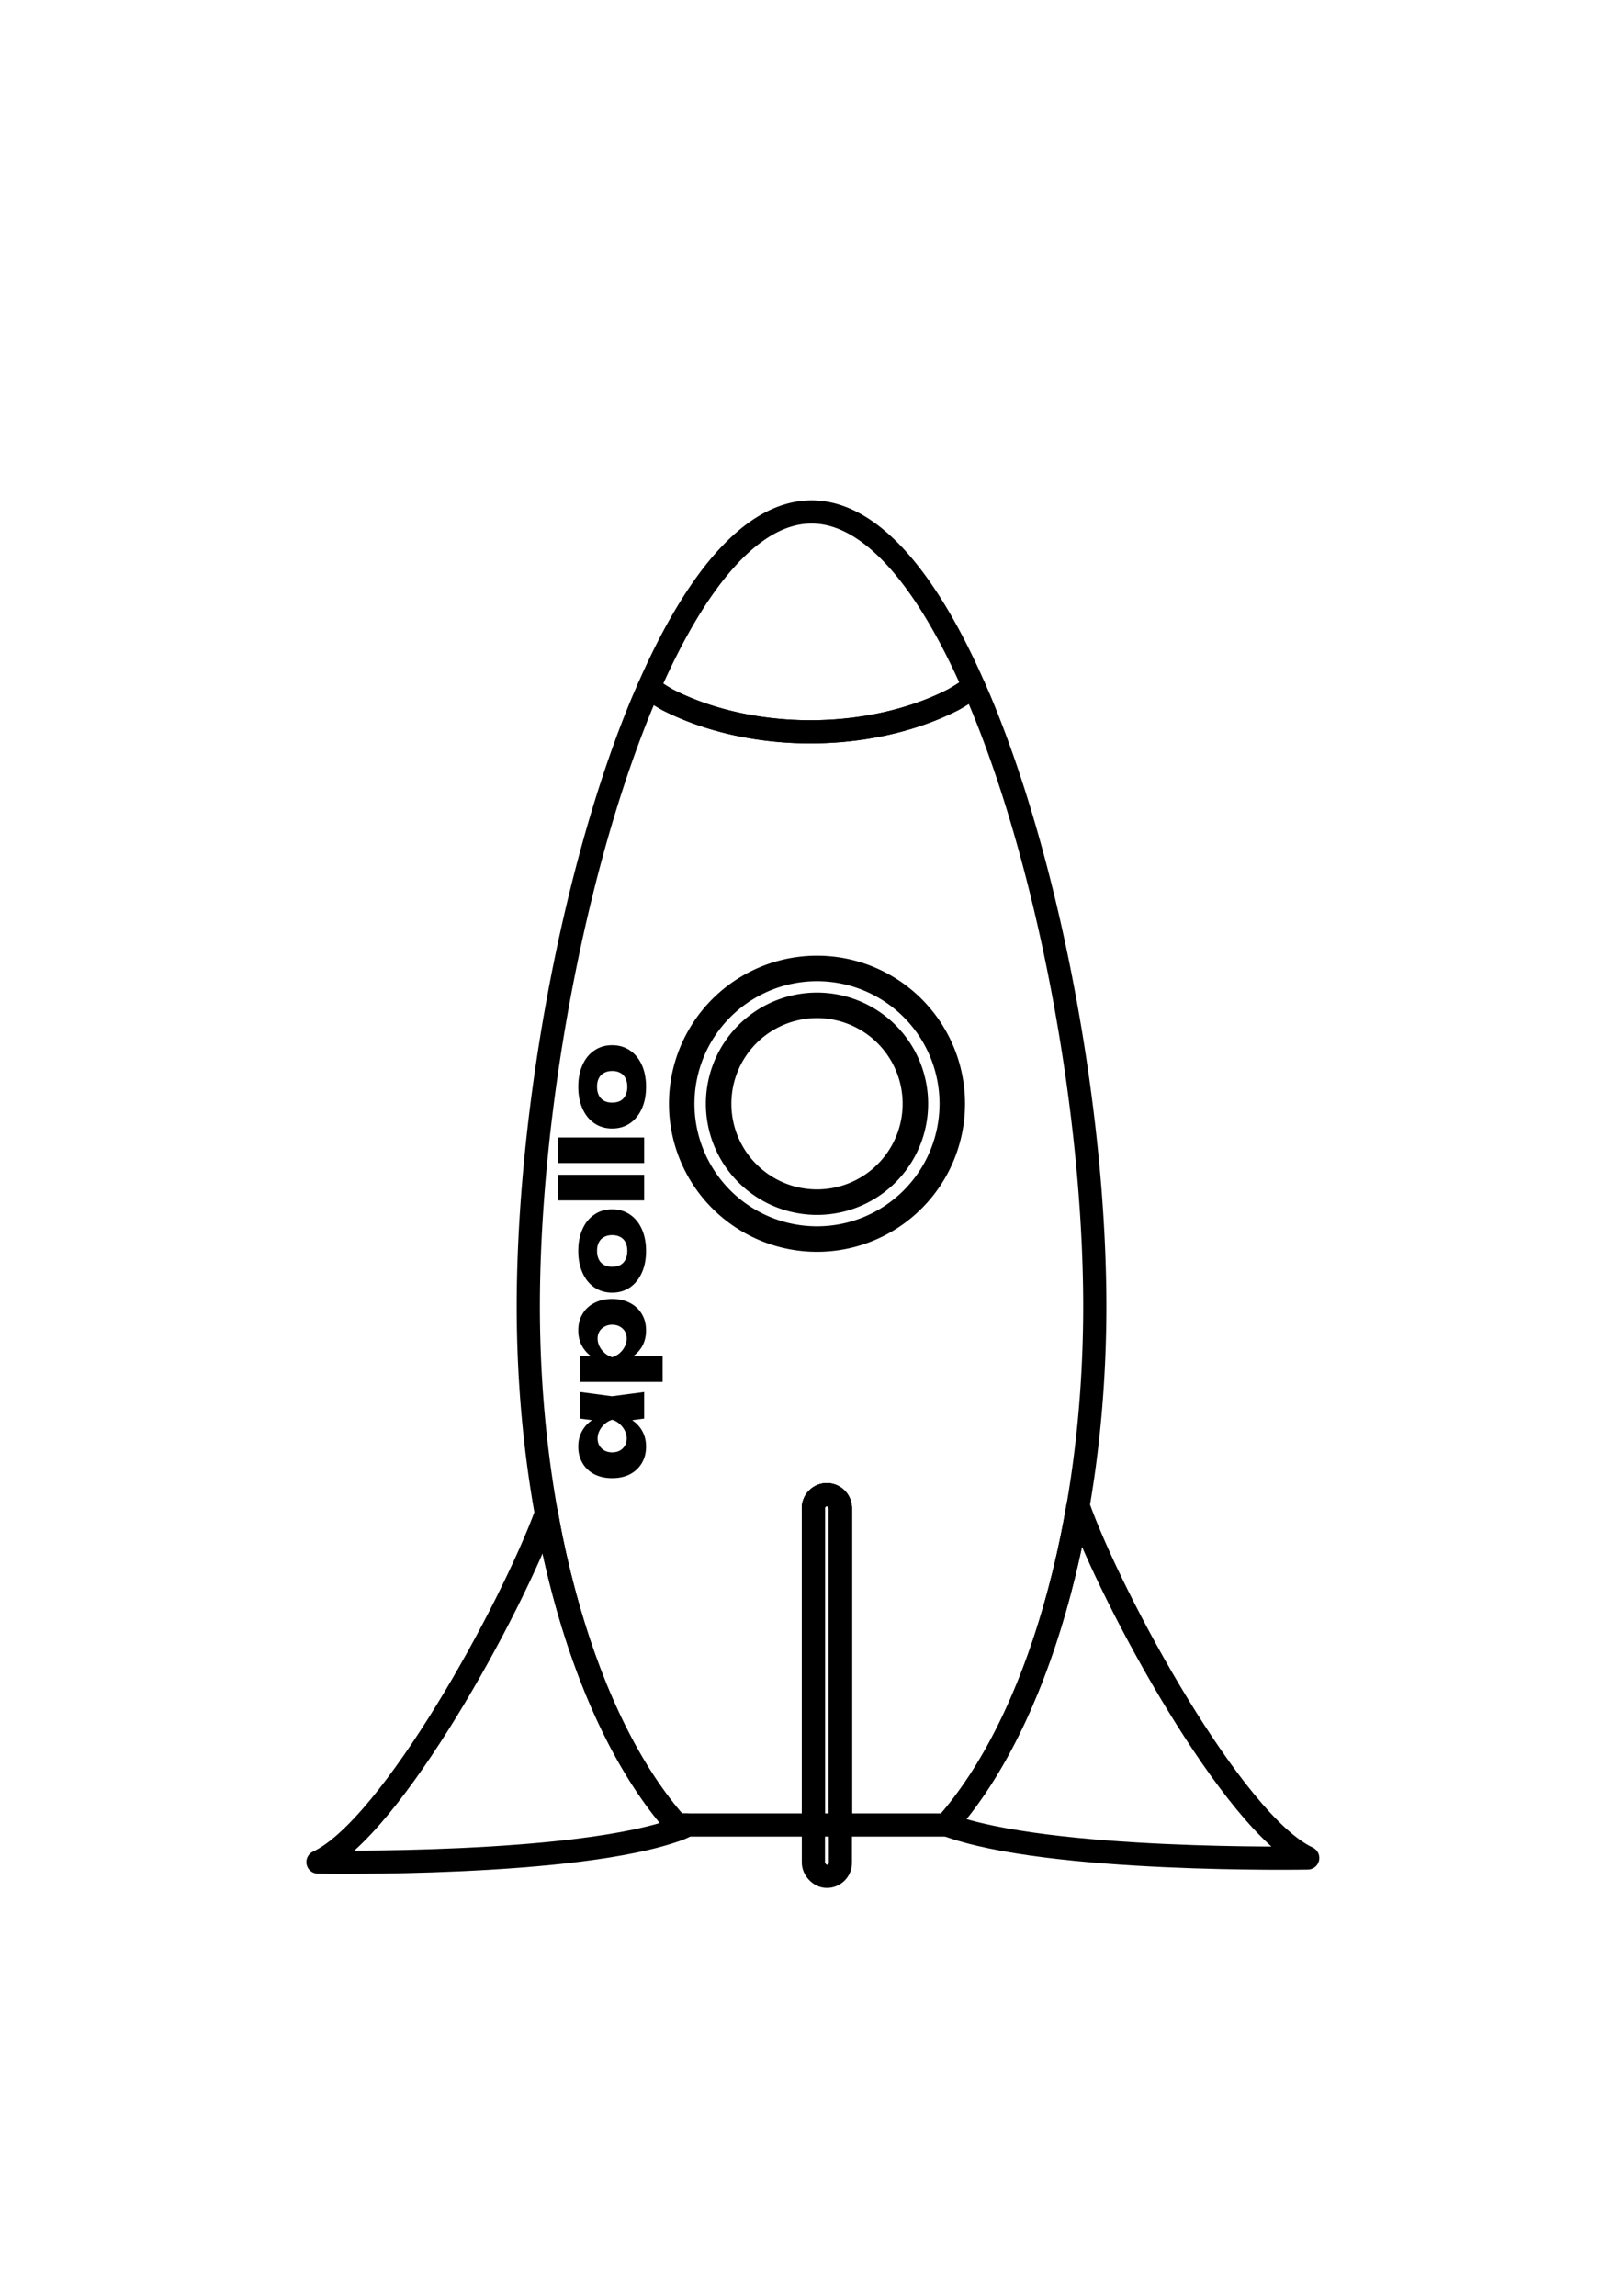<?xml version="1.0" encoding="UTF-8" standalone="no"?>
<!-- Created with Inkscape (http://www.inkscape.org/) -->

<svg
   width="210mm"
   height="297mm"
   viewBox="0 0 210 297"
   version="1.1"
   id="svg1"
   xml:space="preserve"
   inkscape:version="1.3 (0e150ed, 2023-07-21)"
   sodipodi:docname="apollo.svg"
   inkscape:export-filename="../../../Games/Vertical Scroller/rocket.png"
   inkscape:export-xdpi="120"
   inkscape:export-ydpi="120"
   xmlns:inkscape="http://www.inkscape.org/namespaces/inkscape"
   xmlns:sodipodi="http://sodipodi.sourceforge.net/DTD/sodipodi-0.dtd"
   xmlns="http://www.w3.org/2000/svg"
   xmlns:svg="http://www.w3.org/2000/svg"><sodipodi:namedview
     id="namedview1"
     pagecolor="#b9b9b9"
     bordercolor="#666666"
     borderopacity="1.0"
     inkscape:showpageshadow="2"
     inkscape:pageopacity="0.0"
     inkscape:pagecheckerboard="true"
     inkscape:deskcolor="#d1d1d1"
     inkscape:document-units="mm"
     inkscape:zoom="0.4531823"
     inkscape:cx="398.29446"
     inkscape:cy="513.03857"
     inkscape:window-width="1366"
     inkscape:window-height="699"
     inkscape:window-x="0"
     inkscape:window-y="0"
     inkscape:window-maximized="1"
     inkscape:current-layer="layer1"
     showgrid="false" /><defs
     id="defs1" /><g
     inkscape:label="Layer 1"
     inkscape:groupmode="layer"
     id="layer1"><path
       id="path2"
       style="display:inline;stroke:#000000;stroke-width:2.267;stroke-dasharray:none;stroke-opacity:1;fill:none;fill-opacity:1;stroke-linecap:round;stroke-linejoin:round;stroke-dashoffset:47.218"
       inkscape:label="leg_right"
       d="M 135.306 138.493 C 135.117 139.589 134.917 140.675 134.697 141.743 C 134.455 142.917 134.194 144.073 133.916 145.209 C 133.637 146.346 133.341 147.463 133.027 148.558 C 132.713 149.653 132.382 150.726 132.034 151.776 C 131.686 152.826 131.321 153.852 130.939 154.853 C 130.558 155.854 130.16 156.83 129.746 157.778 C 129.333 158.727 128.904 159.648 128.459 160.54 C 128.015 161.432 127.555 162.295 127.08 163.127 C 126.605 163.958 126.116 164.759 125.613 165.527 C 125.109 166.295 124.591 167.03 124.06 167.731 C 123.535 168.423 122.996 169.081 122.444 169.703 C 132.34 173.411 157.768 172.954 157.768 172.954 C 150.499 169.56 138.619 147.808 135.306 138.493 z "
       transform="matrix(1.323,0,0,1.323,-39.521,11.542)" /><path
       id="path3"
       style="display:inline;stroke:#000000;stroke-width:2.267;stroke-dasharray:none;stroke-opacity:1;fill:none;fill-opacity:1;stroke-linecap:round;stroke-linejoin:round;stroke-dashoffset:47.218"
       inkscape:label="leg_left"
       d="M 83.314 139.227 C 79.838 148.722 68.151 170.001 60.97 173.354 C 60.97 173.354 86.41 173.811 96.3 170.101 C 96.574 169.998 96.831 169.87 97.075 169.726 L 96.058 169.726 C 95.5 169.097 94.954 168.431 94.423 167.731 C 93.892 167.03 93.374 166.296 92.87 165.528 C 92.367 164.76 91.878 163.958 91.403 163.127 C 90.929 162.295 90.468 161.432 90.024 160.54 C 89.579 159.648 89.15 158.727 88.737 157.778 C 88.323 156.83 87.925 155.854 87.544 154.853 C 87.163 153.852 86.798 152.826 86.449 151.776 C 86.101 150.726 85.77 149.653 85.456 148.558 C 85.142 147.463 84.846 146.346 84.567 145.21 C 84.289 144.073 84.028 142.917 83.786 141.743 C 83.616 140.916 83.466 140.07 83.314 139.227 z "
       transform="matrix(1.323,0,0,1.323,-39.521,11.542)" /><path
       id="path5"
       style="display:inline;stroke:#000000;stroke-width:2.267;stroke-dasharray:none;stroke-opacity:1;fill:none;fill-opacity:1;stroke-linecap:round;stroke-linejoin:round;stroke-dashoffset:47.218"
       inkscape:label="tip"
       d="m 109.242,41.333 c -5.927,2.9e-5 -11.415,6.902 -15.92,17.192 a 22.436,14.411 0 0 0 1.813,1.165 22.436,14.411 0 0 0 4.254,1.717 22.436,14.411 0 0 0 4.742,1.066 22.436,14.411 0 0 0 4.992,0.362 22.436,14.411 0 0 0 4.992,-0.362 22.436,14.411 0 0 0 4.742,-1.066 22.436,14.411 0 0 0 4.254,-1.717 22.436,14.411 0 0 0 1.998,-1.283 C 120.614,48.182 115.146,41.333 109.242,41.333 Z m 1.501,96.096 c -0.731,0 -1.32,0.589 -1.32,1.32 v 30.977 h 2.639 v -30.977 c 0,-0.731 -0.589,-1.32 -1.32,-1.32 z"
       transform="matrix(1.323,0,0,1.323,-39.521,11.542)" /><path
       id="path6"
       style="display:inline;stroke:#000000;stroke-width:2.267;stroke-dasharray:none;stroke-opacity:1;fill:none;fill-opacity:1;stroke-linecap:round;stroke-linejoin:round;stroke-dashoffset:47.218"
       inkscape:label="main body - Permanent"
       d="m 125.109,58.406 a 22.436,14.411 0 0 1 -1.998,1.283 22.436,14.411 0 0 1 -4.254,1.717 22.436,14.411 0 0 1 -4.742,1.066 22.436,14.411 0 0 1 -4.992,0.362 22.436,14.411 0 0 1 -4.992,-0.362 22.436,14.411 0 0 1 -4.742,-1.066 22.436,14.411 0 0 1 -4.254,-1.717 22.436,14.411 0 0 1 -1.813,-1.165 c -0.219,0.5 -0.44,0.993 -0.655,1.509 -0.356,0.856 -0.705,1.733 -1.047,2.629 -0.342,0.896 -0.677,1.812 -1.005,2.745 -0.328,0.933 -0.649,1.883 -0.962,2.849 -0.627,1.932 -1.223,3.926 -1.788,5.967 -0.565,2.041 -1.097,4.131 -1.595,6.253 -0.498,2.122 -0.961,4.277 -1.388,6.45 -0.426,2.173 -0.816,4.365 -1.166,6.561 -0.35,2.196 -0.662,4.395 -0.932,6.583 -0.27,2.188 -0.498,4.366 -0.682,6.518 -0.185,2.152 -0.325,4.278 -0.42,6.365 -0.095,2.086 -0.143,4.133 -0.143,6.124 0.001,1.322 0.024,2.637 0.068,3.944 0.044,1.307 0.109,2.604 0.195,3.892 0.086,1.288 0.192,2.565 0.318,3.829 0.126,1.265 0.273,2.517 0.439,3.756 0.166,1.238 0.352,2.462 0.556,3.671 0.205,1.208 0.428,2.4 0.67,3.574 0.242,1.174 0.503,2.331 0.781,3.467 0.279,1.137 0.575,2.253 0.889,3.348 0.314,1.095 0.645,2.169 0.993,3.219 0.348,1.05 0.713,2.076 1.095,3.077 0.381,1.001 0.779,1.977 1.193,2.925 0.414,0.948 0.843,1.869 1.287,2.761 0.445,0.892 0.905,1.755 1.379,2.587 0.475,0.832 0.964,1.633 1.467,2.401 0.504,0.768 1.021,1.503 1.553,2.203 0.531,0.7 1.077,1.366 1.635,1.995 h 13.365 v -30.977 c 0,-0.731 0.589,-1.32 1.32,-1.32 0.731,0 1.32,0.589 1.32,1.32 v 30.977 h 10.364 c 0.558,-0.629 1.103,-1.295 1.634,-1.995 0.531,-0.7 1.049,-1.436 1.553,-2.204 0.504,-0.768 0.993,-1.569 1.467,-2.401 0.475,-0.832 0.935,-1.695 1.379,-2.587 0.445,-0.892 0.874,-1.813 1.287,-2.761 0.414,-0.948 0.811,-1.924 1.193,-2.925 0.381,-1.001 0.746,-2.027 1.095,-3.077 0.348,-1.05 0.679,-2.123 0.993,-3.218 0.314,-1.095 0.61,-2.212 0.889,-3.348 0.279,-1.136 0.539,-2.293 0.781,-3.467 0.242,-1.174 0.466,-2.366 0.671,-3.574 0.205,-1.208 0.39,-2.432 0.556,-3.671 0.166,-1.238 0.312,-2.491 0.439,-3.756 0.126,-1.265 0.233,-2.542 0.318,-3.829 0.086,-1.288 0.151,-2.585 0.195,-3.892 0.044,-1.307 0.067,-2.622 0.068,-3.944 0,-1.991 -0.049,-4.038 -0.143,-6.124 -0.095,-2.086 -0.235,-4.213 -0.419,-6.365 -0.184,-2.152 -0.413,-4.329 -0.683,-6.518 -0.27,-2.188 -0.581,-4.388 -0.932,-6.583 -0.35,-2.196 -0.74,-4.387 -1.166,-6.561 -0.426,-2.173 -0.89,-4.328 -1.388,-6.45 -0.498,-2.122 -1.03,-4.211 -1.595,-6.253 -0.565,-2.041 -1.161,-4.036 -1.788,-5.967 -0.313,-0.966 -0.634,-1.916 -0.962,-2.849 -0.328,-0.933 -0.663,-1.848 -1.005,-2.745 -0.342,-0.896 -0.691,-1.773 -1.047,-2.629 -0.231,-0.556 -0.469,-1.089 -0.706,-1.627 z"
       transform="matrix(1.323,0,0,1.323,-39.521,11.542)" /><path
       id="circle8"
       style="display:inline;stroke:#000000;stroke-width:2.494;stroke-dasharray:none;stroke-opacity:1;fill:none;fill-opacity:1;stroke-linecap:round;stroke-linejoin:round;stroke-dashoffset:47.218"
       inkscape:label="outer ring"
       d="M 109.775,85.973 A 13.231,13.231 0 0 0 96.544,99.204 13.231,13.231 0 0 0 109.775,112.434 13.231,13.231 0 0 0 123.006,99.204 13.231,13.231 0 0 0 109.775,85.973 Z m 0,3.608 a 9.622,9.622 0 0 1 9.622,9.622 9.622,9.622 0 0 1 -9.622,9.622 9.622,9.622 0 0 1 -9.622,-9.622 9.622,9.622 0 0 1 9.622,-9.622 z"
       transform="matrix(1.323,0,0,1.323,-39.521,11.542)" /><rect
       style="display:inline;stroke:#000000;stroke-width:2.267;stroke-dasharray:none;stroke-opacity:1;fill:none;fill-opacity:1;stroke-linecap:round;stroke-linejoin:round;stroke-dashoffset:47.218"
       id="rect1"
       width="2.639"
       height="37.318"
       x="109.423"
       y="137.429"
       ry="1.32"
       transform="matrix(1.323,0,0,1.323,-39.521,11.542)" /><circle
       style="display:inline;stroke:#000000;stroke-width:2.267;stroke-dasharray:none;stroke-opacity:1;fill:none;fill-opacity:1;stroke-linecap:round;stroke-linejoin:round;stroke-dashoffset:47.218"
       id="circle1"
       cx="109.775"
       cy="99.204"
       r="9.622"
       inkscape:label="inner - Permanent"
       transform="matrix(1.323,0,0,1.323,-39.521,11.542)" /><path
       style="font-size:14.455px;line-height:1.25;font-family:Unbounded;-inkscape-font-specification:Unbounded;letter-spacing:0px;word-spacing:0px;stroke-width:0.075"
       d="m -183.518,83.348 -0.39,-2.949 0.405,-1.185 -0.405,-1.171 0.39,-2.978 h 3.44 l -0.549,4.134 0.549,4.149 z m 0.737,-4.134 q -0.173,1.315 -0.766,2.313 -0.578,0.983 -1.503,1.532 -0.911,0.535 -2.096,0.535 -1.2,0 -2.125,-0.549 -0.925,-0.549 -1.446,-1.532 -0.506,-0.997 -0.506,-2.298 0,-1.33 0.506,-2.313 0.52,-0.997 1.446,-1.532 0.925,-0.549 2.125,-0.549 1.185,0 2.096,0.535 0.925,0.535 1.518,1.532 0.593,0.983 0.752,2.327 z m -5.103,0 q 0,0.549 0.217,0.968 0.231,0.419 0.636,0.665 0.405,0.246 0.925,0.246 0.535,0 1.026,-0.246 0.491,-0.246 0.867,-0.665 0.376,-0.419 0.549,-0.968 -0.173,-0.549 -0.549,-0.968 -0.376,-0.434 -0.867,-0.679 -0.491,-0.246 -1.026,-0.246 -0.52,0 -0.925,0.246 -0.405,0.246 -0.636,0.679 -0.217,0.419 -0.217,0.968 z m 9.107,-4.149 h 3.31 v 2.212 l -0.13,0.376 v 2.53 l 0.13,0.737 v 4.814 h -3.31 z m 2.298,4.149 q 0.173,-1.344 0.752,-2.327 0.593,-0.997 1.518,-1.532 0.925,-0.535 2.096,-0.535 1.214,0 2.125,0.549 0.925,0.535 1.431,1.532 0.52,0.983 0.52,2.313 0,1.301 -0.52,2.298 -0.506,0.983 -1.431,1.532 -0.911,0.549 -2.125,0.549 -1.185,0 -2.11,-0.535 -0.911,-0.549 -1.489,-1.532 -0.578,-0.997 -0.766,-2.313 z m 5.103,0 q 0,-0.549 -0.231,-0.968 -0.217,-0.434 -0.622,-0.679 -0.405,-0.246 -0.925,-0.246 -0.535,0 -1.026,0.246 -0.491,0.246 -0.867,0.679 -0.361,0.419 -0.535,0.968 0.173,0.549 0.535,0.968 0.376,0.419 0.867,0.665 0.491,0.246 1.026,0.246 0.52,0 0.925,-0.246 0.405,-0.246 0.622,-0.665 0.231,-0.419 0.231,-0.968 z m 9.54,4.38 q -1.605,0 -2.819,-0.549 -1.214,-0.549 -1.894,-1.532 -0.679,-0.997 -0.679,-2.298 0,-1.33 0.679,-2.313 0.679,-0.997 1.894,-1.532 1.214,-0.549 2.833,-0.549 1.605,0 2.819,0.549 1.214,0.535 1.879,1.532 0.679,0.983 0.679,2.313 0,1.301 -0.679,2.298 -0.665,0.983 -1.879,1.532 -1.214,0.549 -2.833,0.549 z m 0.014,-2.428 q 0.65,0 1.099,-0.231 0.463,-0.231 0.694,-0.665 0.246,-0.448 0.246,-1.055 0,-0.622 -0.246,-1.055 -0.231,-0.448 -0.694,-0.679 -0.448,-0.231 -1.099,-0.231 -0.65,0 -1.113,0.231 -0.463,0.231 -0.708,0.679 -0.231,0.434 -0.231,1.041 0,0.622 0.231,1.07 0.246,0.434 0.708,0.665 0.463,0.231 1.113,0.231 z m 6.534,-8.948 h 3.31 v 11.13 h -3.31 z m 4.828,0 h 3.31 v 11.13 h -3.31 z m 9.858,11.376 q -1.605,0 -2.819,-0.549 -1.214,-0.549 -1.894,-1.532 -0.679,-0.997 -0.679,-2.298 0,-1.33 0.679,-2.313 0.679,-0.997 1.894,-1.532 1.214,-0.549 2.833,-0.549 1.605,0 2.819,0.549 1.214,0.535 1.879,1.532 0.679,0.983 0.679,2.313 0,1.301 -0.679,2.298 -0.665,0.983 -1.879,1.532 -1.214,0.549 -2.833,0.549 z m 0.015,-2.428 q 0.65,0 1.099,-0.231 0.463,-0.231 0.694,-0.665 0.246,-0.448 0.246,-1.055 0,-0.622 -0.246,-1.055 -0.231,-0.448 -0.694,-0.679 -0.448,-0.231 -1.099,-0.231 -0.65,0 -1.113,0.231 -0.463,0.231 -0.708,0.679 -0.231,0.434 -0.231,1.041 0,0.622 0.231,1.07 0.246,0.434 0.708,0.665 0.463,0.231 1.113,0.231 z"
       id="text1"
       transform="rotate(-90)"
       aria-label="apollo" /></g></svg>
